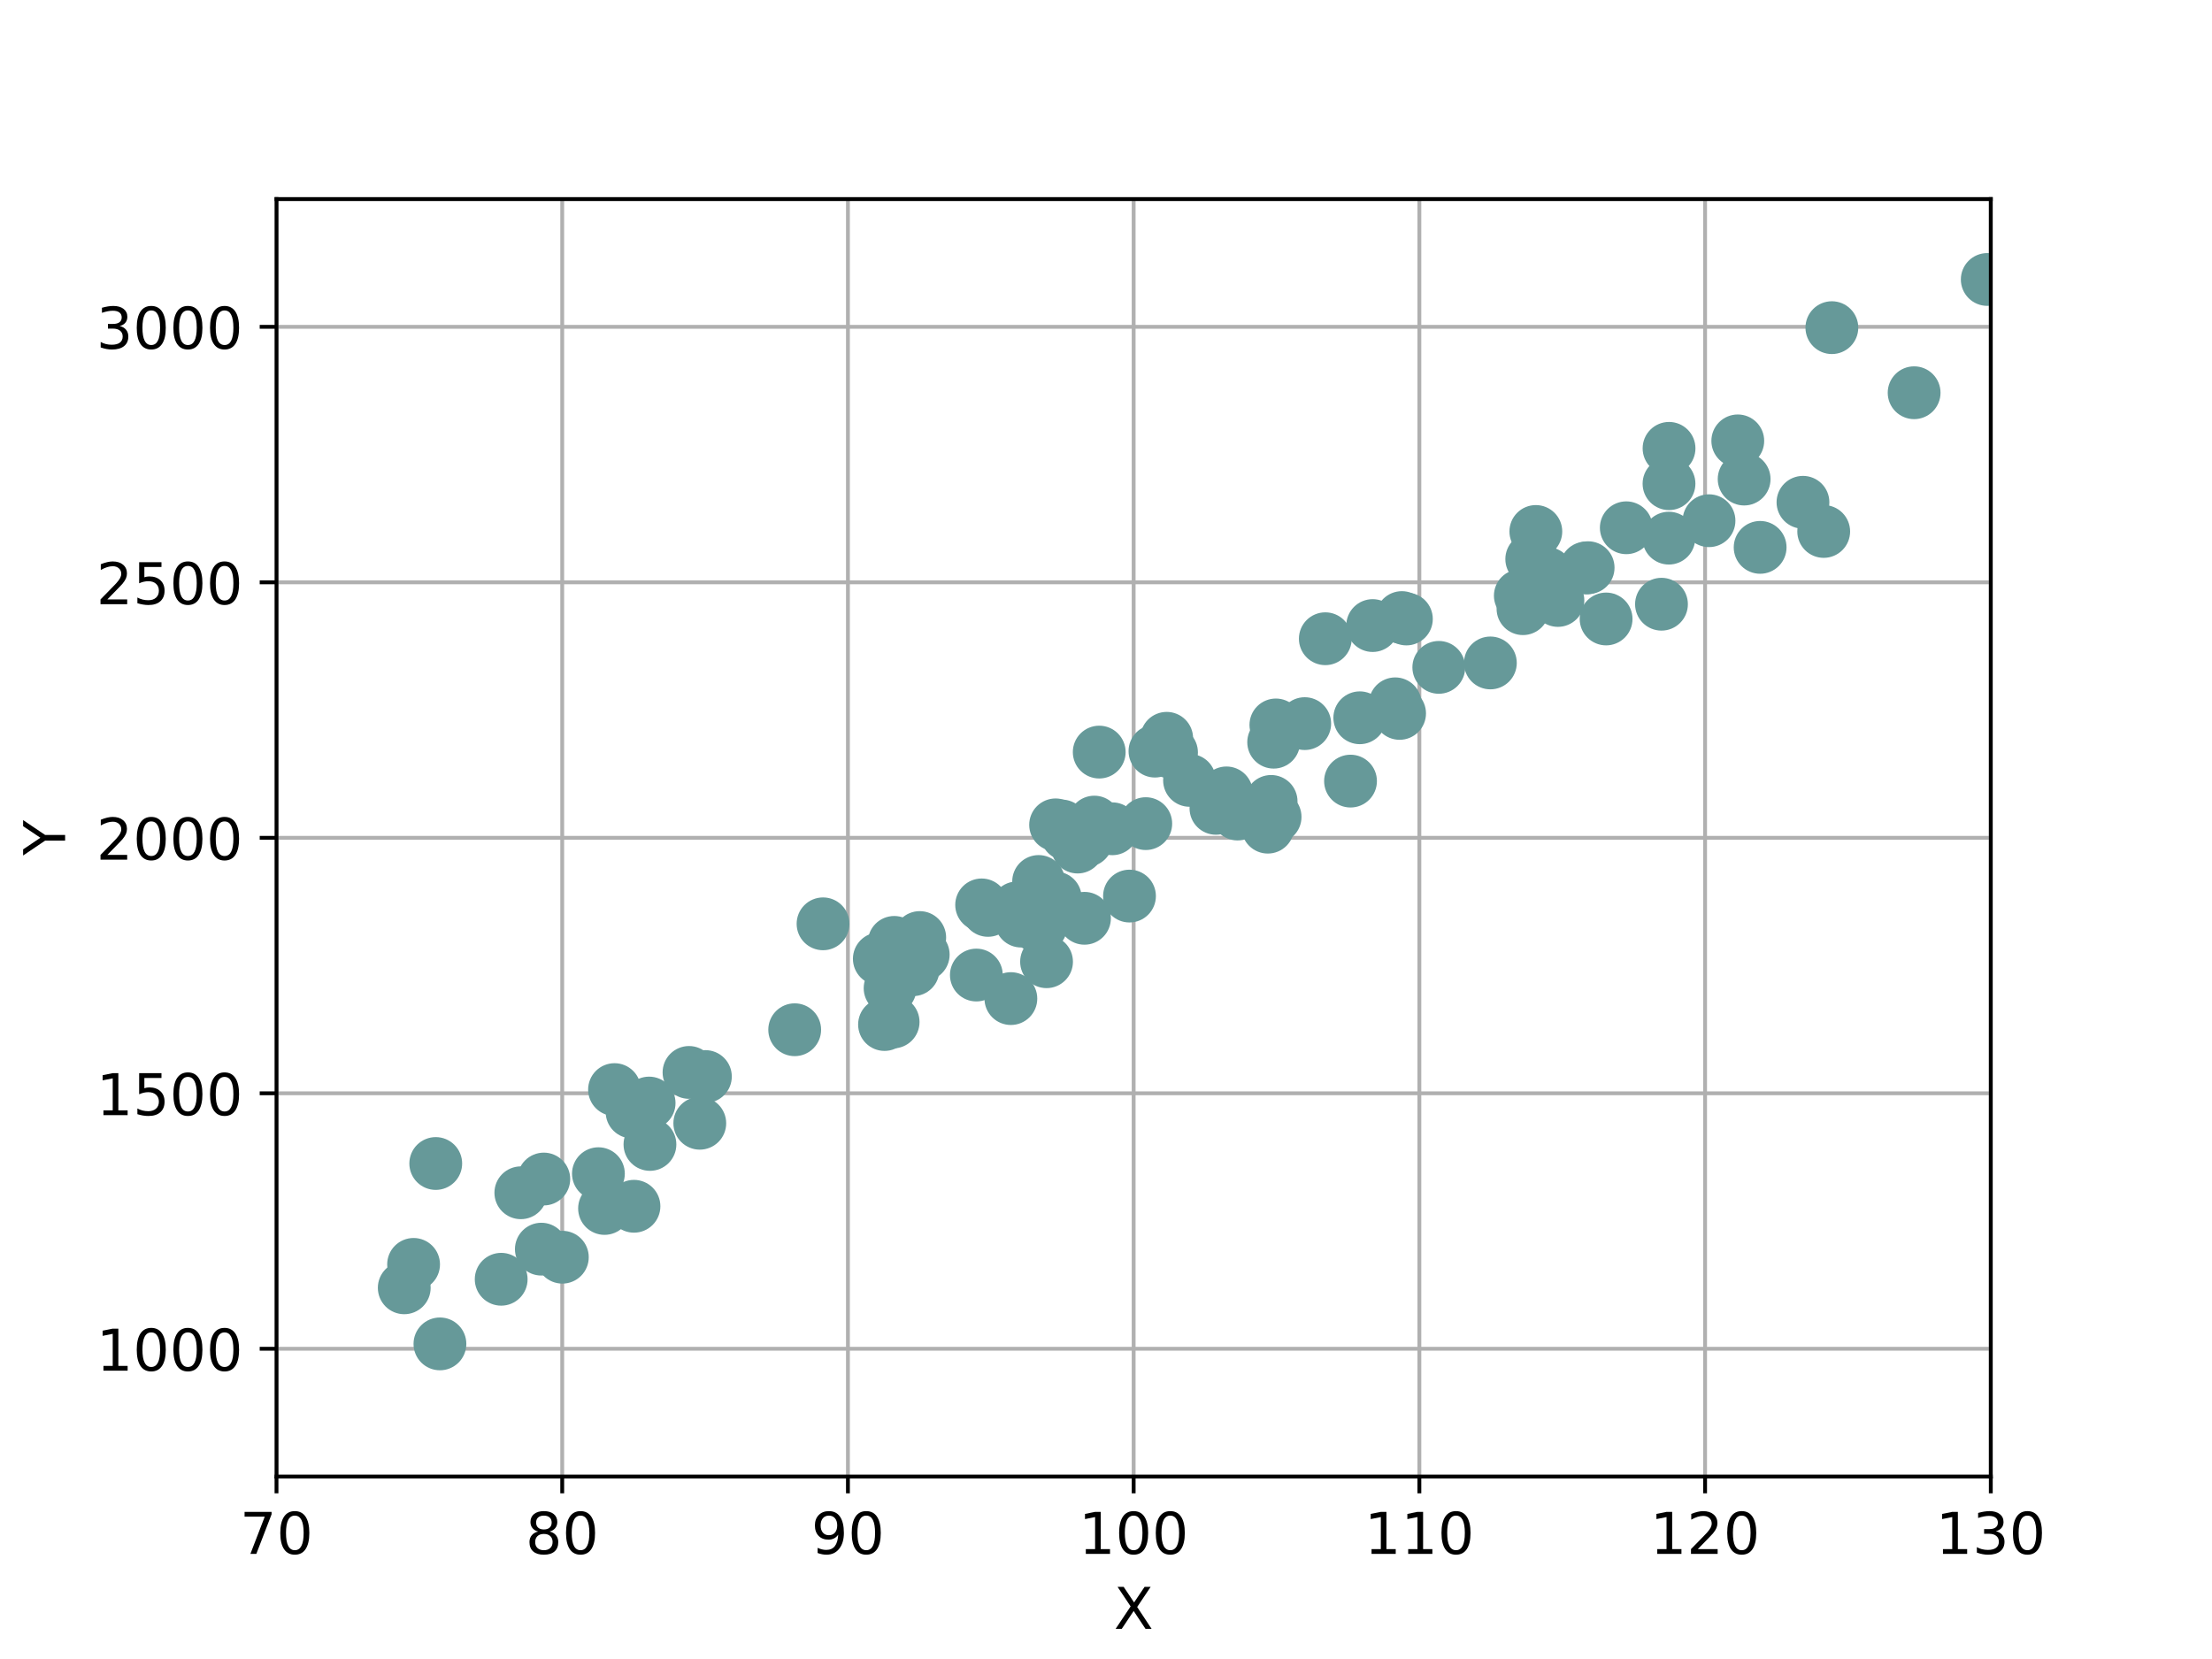 <?xml version="1.0" encoding="utf-8" standalone="no"?>
<!DOCTYPE svg PUBLIC "-//W3C//DTD SVG 1.1//EN"
  "http://www.w3.org/Graphics/SVG/1.1/DTD/svg11.dtd">
<!-- Created with matplotlib (http://matplotlib.org/) -->
<svg height="345.6pt" version="1.1" viewBox="0 0 460.8 345.6" width="460.8pt" xmlns="http://www.w3.org/2000/svg" xmlns:xlink="http://www.w3.org/1999/xlink">
 <defs>
  <style type="text/css">
*{stroke-linecap:butt;stroke-linejoin:round;}
  </style>
 </defs>
 <g id="figure_1">
  <g id="patch_1">
   <path d="M 0 345.6 
L 460.8 345.6 
L 460.8 0 
L 0 0 
z
" style="fill:#ffffff;"/>
  </g>
  <g id="axes_1">
   <g id="patch_2">
    <path d="M 57.6 307.584 
L 414.72 307.584 
L 414.72 41.472 
L 57.6 41.472 
z
" style="fill:#ffffff;"/>
   </g>
   <g id="matplotlib.axis_1">
    <g id="xtick_1">
     <g id="line2d_1">
      <path clip-path="url(#pf736bc2a27)" d="M 57.6 307.584 
L 57.6 41.472 
" style="fill:none;stroke:#b0b0b0;stroke-linecap:square;stroke-width:0.8;"/>
     </g>
     <g id="line2d_2">
      <defs>
       <path d="M 0 0 
L 0 3.5 
" id="m7e323246bf" style="stroke:#000000;stroke-width:0.8;"/>
      </defs>
      <g>
       <use style="stroke:#000000;stroke-width:0.8;" x="57.6" xlink:href="#m7e323246bf" y="307.584"/>
      </g>
     </g>
     <g id="text_1">
      <!-- 70 -->
      <defs>
       <path d="M 8.203 72.906 
L 55.078 72.906 
L 55.078 68.703 
L 28.609 0 
L 18.312 0 
L 43.219 64.594 
L 8.203 64.594 
z
" id="DejaVuSans-37"/>
       <path d="M 31.781 66.406 
Q 24.172 66.406 20.328 58.906 
Q 16.5 51.422 16.5 36.375 
Q 16.5 21.391 20.328 13.891 
Q 24.172 6.391 31.781 6.391 
Q 39.453 6.391 43.281 13.891 
Q 47.125 21.391 47.125 36.375 
Q 47.125 51.422 43.281 58.906 
Q 39.453 66.406 31.781 66.406 
z
M 31.781 74.219 
Q 44.047 74.219 50.516 64.516 
Q 56.984 54.828 56.984 36.375 
Q 56.984 17.969 50.516 8.266 
Q 44.047 -1.422 31.781 -1.422 
Q 19.531 -1.422 13.062 8.266 
Q 6.594 17.969 6.594 36.375 
Q 6.594 54.828 13.062 64.516 
Q 19.531 74.219 31.781 74.219 
z
" id="DejaVuSans-30"/>
      </defs>
      <g transform="translate(49.965 323.702)scale(0.12 -0.12)">
       <use xlink:href="#DejaVuSans-37"/>
       <use x="63.623" xlink:href="#DejaVuSans-30"/>
      </g>
     </g>
    </g>
    <g id="xtick_2">
     <g id="line2d_3">
      <path clip-path="url(#pf736bc2a27)" d="M 117.12 307.584 
L 117.12 41.472 
" style="fill:none;stroke:#b0b0b0;stroke-linecap:square;stroke-width:0.8;"/>
     </g>
     <g id="line2d_4">
      <g>
       <use style="stroke:#000000;stroke-width:0.8;" x="117.12" xlink:href="#m7e323246bf" y="307.584"/>
      </g>
     </g>
     <g id="text_2">
      <!-- 80 -->
      <defs>
       <path d="M 31.781 34.625 
Q 24.75 34.625 20.719 30.859 
Q 16.703 27.094 16.703 20.516 
Q 16.703 13.922 20.719 10.156 
Q 24.75 6.391 31.781 6.391 
Q 38.812 6.391 42.859 10.172 
Q 46.922 13.969 46.922 20.516 
Q 46.922 27.094 42.891 30.859 
Q 38.875 34.625 31.781 34.625 
z
M 21.922 38.812 
Q 15.578 40.375 12.031 44.719 
Q 8.5 49.078 8.5 55.328 
Q 8.5 64.062 14.719 69.141 
Q 20.953 74.219 31.781 74.219 
Q 42.672 74.219 48.875 69.141 
Q 55.078 64.062 55.078 55.328 
Q 55.078 49.078 51.531 44.719 
Q 48 40.375 41.703 38.812 
Q 48.828 37.156 52.797 32.312 
Q 56.781 27.484 56.781 20.516 
Q 56.781 9.906 50.312 4.234 
Q 43.844 -1.422 31.781 -1.422 
Q 19.734 -1.422 13.25 4.234 
Q 6.781 9.906 6.781 20.516 
Q 6.781 27.484 10.781 32.312 
Q 14.797 37.156 21.922 38.812 
z
M 18.312 54.391 
Q 18.312 48.734 21.844 45.562 
Q 25.391 42.391 31.781 42.391 
Q 38.141 42.391 41.719 45.562 
Q 45.312 48.734 45.312 54.391 
Q 45.312 60.062 41.719 63.234 
Q 38.141 66.406 31.781 66.406 
Q 25.391 66.406 21.844 63.234 
Q 18.312 60.062 18.312 54.391 
z
" id="DejaVuSans-38"/>
      </defs>
      <g transform="translate(109.485 323.702)scale(0.12 -0.12)">
       <use xlink:href="#DejaVuSans-38"/>
       <use x="63.623" xlink:href="#DejaVuSans-30"/>
      </g>
     </g>
    </g>
    <g id="xtick_3">
     <g id="line2d_5">
      <path clip-path="url(#pf736bc2a27)" d="M 176.64 307.584 
L 176.64 41.472 
" style="fill:none;stroke:#b0b0b0;stroke-linecap:square;stroke-width:0.8;"/>
     </g>
     <g id="line2d_6">
      <g>
       <use style="stroke:#000000;stroke-width:0.8;" x="176.64" xlink:href="#m7e323246bf" y="307.584"/>
      </g>
     </g>
     <g id="text_3">
      <!-- 90 -->
      <defs>
       <path d="M 10.984 1.516 
L 10.984 10.5 
Q 14.703 8.734 18.5 7.812 
Q 22.312 6.891 25.984 6.891 
Q 35.75 6.891 40.891 13.453 
Q 46.047 20.016 46.781 33.406 
Q 43.953 29.203 39.594 26.953 
Q 35.25 24.703 29.984 24.703 
Q 19.047 24.703 12.672 31.312 
Q 6.297 37.938 6.297 49.422 
Q 6.297 60.641 12.938 67.422 
Q 19.578 74.219 30.609 74.219 
Q 43.266 74.219 49.922 64.516 
Q 56.594 54.828 56.594 36.375 
Q 56.594 19.141 48.406 8.859 
Q 40.234 -1.422 26.422 -1.422 
Q 22.703 -1.422 18.891 -0.688 
Q 15.094 0.047 10.984 1.516 
z
M 30.609 32.422 
Q 37.25 32.422 41.125 36.953 
Q 45.016 41.5 45.016 49.422 
Q 45.016 57.281 41.125 61.844 
Q 37.25 66.406 30.609 66.406 
Q 23.969 66.406 20.094 61.844 
Q 16.219 57.281 16.219 49.422 
Q 16.219 41.5 20.094 36.953 
Q 23.969 32.422 30.609 32.422 
z
" id="DejaVuSans-39"/>
      </defs>
      <g transform="translate(169.005 323.702)scale(0.12 -0.12)">
       <use xlink:href="#DejaVuSans-39"/>
       <use x="63.623" xlink:href="#DejaVuSans-30"/>
      </g>
     </g>
    </g>
    <g id="xtick_4">
     <g id="line2d_7">
      <path clip-path="url(#pf736bc2a27)" d="M 236.16 307.584 
L 236.16 41.472 
" style="fill:none;stroke:#b0b0b0;stroke-linecap:square;stroke-width:0.8;"/>
     </g>
     <g id="line2d_8">
      <g>
       <use style="stroke:#000000;stroke-width:0.8;" x="236.16" xlink:href="#m7e323246bf" y="307.584"/>
      </g>
     </g>
     <g id="text_4">
      <!-- 100 -->
      <defs>
       <path d="M 12.406 8.297 
L 28.516 8.297 
L 28.516 63.922 
L 10.984 60.406 
L 10.984 69.391 
L 28.422 72.906 
L 38.281 72.906 
L 38.281 8.297 
L 54.391 8.297 
L 54.391 0 
L 12.406 0 
z
" id="DejaVuSans-31"/>
      </defs>
      <g transform="translate(224.708 323.702)scale(0.12 -0.12)">
       <use xlink:href="#DejaVuSans-31"/>
       <use x="63.623" xlink:href="#DejaVuSans-30"/>
       <use x="127.246" xlink:href="#DejaVuSans-30"/>
      </g>
     </g>
    </g>
    <g id="xtick_5">
     <g id="line2d_9">
      <path clip-path="url(#pf736bc2a27)" d="M 295.68 307.584 
L 295.68 41.472 
" style="fill:none;stroke:#b0b0b0;stroke-linecap:square;stroke-width:0.8;"/>
     </g>
     <g id="line2d_10">
      <g>
       <use style="stroke:#000000;stroke-width:0.8;" x="295.68" xlink:href="#m7e323246bf" y="307.584"/>
      </g>
     </g>
     <g id="text_5">
      <!-- 110 -->
      <g transform="translate(284.228 323.702)scale(0.12 -0.12)">
       <use xlink:href="#DejaVuSans-31"/>
       <use x="63.623" xlink:href="#DejaVuSans-31"/>
       <use x="127.246" xlink:href="#DejaVuSans-30"/>
      </g>
     </g>
    </g>
    <g id="xtick_6">
     <g id="line2d_11">
      <path clip-path="url(#pf736bc2a27)" d="M 355.2 307.584 
L 355.2 41.472 
" style="fill:none;stroke:#b0b0b0;stroke-linecap:square;stroke-width:0.8;"/>
     </g>
     <g id="line2d_12">
      <g>
       <use style="stroke:#000000;stroke-width:0.8;" x="355.2" xlink:href="#m7e323246bf" y="307.584"/>
      </g>
     </g>
     <g id="text_6">
      <!-- 120 -->
      <defs>
       <path d="M 19.188 8.297 
L 53.609 8.297 
L 53.609 0 
L 7.328 0 
L 7.328 8.297 
Q 12.938 14.109 22.625 23.891 
Q 32.328 33.688 34.812 36.531 
Q 39.547 41.844 41.422 45.531 
Q 43.312 49.219 43.312 52.781 
Q 43.312 58.594 39.234 62.25 
Q 35.156 65.922 28.609 65.922 
Q 23.969 65.922 18.812 64.312 
Q 13.672 62.703 7.812 59.422 
L 7.812 69.391 
Q 13.766 71.781 18.938 73 
Q 24.125 74.219 28.422 74.219 
Q 39.75 74.219 46.484 68.547 
Q 53.219 62.891 53.219 53.422 
Q 53.219 48.922 51.531 44.891 
Q 49.859 40.875 45.406 35.406 
Q 44.188 33.984 37.641 27.219 
Q 31.109 20.453 19.188 8.297 
z
" id="DejaVuSans-32"/>
      </defs>
      <g transform="translate(343.748 323.702)scale(0.12 -0.12)">
       <use xlink:href="#DejaVuSans-31"/>
       <use x="63.623" xlink:href="#DejaVuSans-32"/>
       <use x="127.246" xlink:href="#DejaVuSans-30"/>
      </g>
     </g>
    </g>
    <g id="xtick_7">
     <g id="line2d_13">
      <path clip-path="url(#pf736bc2a27)" d="M 414.72 307.584 
L 414.72 41.472 
" style="fill:none;stroke:#b0b0b0;stroke-linecap:square;stroke-width:0.8;"/>
     </g>
     <g id="line2d_14">
      <g>
       <use style="stroke:#000000;stroke-width:0.8;" x="414.72" xlink:href="#m7e323246bf" y="307.584"/>
      </g>
     </g>
     <g id="text_7">
      <!-- 130 -->
      <defs>
       <path d="M 40.578 39.312 
Q 47.656 37.797 51.625 33 
Q 55.609 28.219 55.609 21.188 
Q 55.609 10.406 48.188 4.484 
Q 40.766 -1.422 27.094 -1.422 
Q 22.516 -1.422 17.656 -0.516 
Q 12.797 0.391 7.625 2.203 
L 7.625 11.719 
Q 11.719 9.328 16.594 8.109 
Q 21.484 6.891 26.812 6.891 
Q 36.078 6.891 40.938 10.547 
Q 45.797 14.203 45.797 21.188 
Q 45.797 27.641 41.281 31.266 
Q 36.766 34.906 28.719 34.906 
L 20.219 34.906 
L 20.219 43.016 
L 29.109 43.016 
Q 36.375 43.016 40.234 45.922 
Q 44.094 48.828 44.094 54.297 
Q 44.094 59.906 40.109 62.906 
Q 36.141 65.922 28.719 65.922 
Q 24.656 65.922 20.016 65.031 
Q 15.375 64.156 9.812 62.312 
L 9.812 71.094 
Q 15.438 72.656 20.344 73.438 
Q 25.25 74.219 29.594 74.219 
Q 40.828 74.219 47.359 69.109 
Q 53.906 64.016 53.906 55.328 
Q 53.906 49.266 50.438 45.094 
Q 46.969 40.922 40.578 39.312 
z
" id="DejaVuSans-33"/>
      </defs>
      <g transform="translate(403.267 323.702)scale(0.12 -0.12)">
       <use xlink:href="#DejaVuSans-31"/>
       <use x="63.623" xlink:href="#DejaVuSans-33"/>
       <use x="127.246" xlink:href="#DejaVuSans-30"/>
      </g>
     </g>
    </g>
    <g id="text_8">
     <!-- X -->
     <defs>
      <path d="M 6.297 72.906 
L 16.891 72.906 
L 35.016 45.797 
L 53.219 72.906 
L 63.812 72.906 
L 40.375 37.891 
L 65.375 0 
L 54.781 0 
L 34.281 31 
L 13.625 0 
L 2.984 0 
L 29 38.922 
z
" id="DejaVuSans-58"/>
     </defs>
     <g transform="translate(232.05 339.316)scale(0.12 -0.12)">
      <use xlink:href="#DejaVuSans-58"/>
     </g>
    </g>
   </g>
   <g id="matplotlib.axis_2">
    <g id="ytick_1">
     <g id="line2d_15">
      <path clip-path="url(#pf736bc2a27)" d="M 57.6 280.973 
L 414.72 280.973 
" style="fill:none;stroke:#b0b0b0;stroke-linecap:square;stroke-width:0.8;"/>
     </g>
     <g id="line2d_16">
      <defs>
       <path d="M 0 0 
L -3.5 0 
" id="m245fbff627" style="stroke:#000000;stroke-width:0.8;"/>
      </defs>
      <g>
       <use style="stroke:#000000;stroke-width:0.8;" x="57.6" xlink:href="#m245fbff627" y="280.973"/>
      </g>
     </g>
     <g id="text_9">
      <!-- 1000 -->
      <g transform="translate(20.06 285.532)scale(0.12 -0.12)">
       <use xlink:href="#DejaVuSans-31"/>
       <use x="63.623" xlink:href="#DejaVuSans-30"/>
       <use x="127.246" xlink:href="#DejaVuSans-30"/>
       <use x="190.869" xlink:href="#DejaVuSans-30"/>
      </g>
     </g>
    </g>
    <g id="ytick_2">
     <g id="line2d_17">
      <path clip-path="url(#pf736bc2a27)" d="M 57.6 227.75 
L 414.72 227.75 
" style="fill:none;stroke:#b0b0b0;stroke-linecap:square;stroke-width:0.8;"/>
     </g>
     <g id="line2d_18">
      <g>
       <use style="stroke:#000000;stroke-width:0.8;" x="57.6" xlink:href="#m245fbff627" y="227.75"/>
      </g>
     </g>
     <g id="text_10">
      <!-- 1500 -->
      <defs>
       <path d="M 10.797 72.906 
L 49.516 72.906 
L 49.516 64.594 
L 19.828 64.594 
L 19.828 46.734 
Q 21.969 47.469 24.109 47.828 
Q 26.266 48.188 28.422 48.188 
Q 40.625 48.188 47.75 41.5 
Q 54.891 34.812 54.891 23.391 
Q 54.891 11.625 47.562 5.094 
Q 40.234 -1.422 26.906 -1.422 
Q 22.312 -1.422 17.547 -0.641 
Q 12.797 0.141 7.719 1.703 
L 7.719 11.625 
Q 12.109 9.234 16.797 8.062 
Q 21.484 6.891 26.703 6.891 
Q 35.156 6.891 40.078 11.328 
Q 45.016 15.766 45.016 23.391 
Q 45.016 31 40.078 35.438 
Q 35.156 39.891 26.703 39.891 
Q 22.75 39.891 18.812 39.016 
Q 14.891 38.141 10.797 36.281 
z
" id="DejaVuSans-35"/>
      </defs>
      <g transform="translate(20.06 232.309)scale(0.12 -0.12)">
       <use xlink:href="#DejaVuSans-31"/>
       <use x="63.623" xlink:href="#DejaVuSans-35"/>
       <use x="127.246" xlink:href="#DejaVuSans-30"/>
       <use x="190.869" xlink:href="#DejaVuSans-30"/>
      </g>
     </g>
    </g>
    <g id="ytick_3">
     <g id="line2d_19">
      <path clip-path="url(#pf736bc2a27)" d="M 57.6 174.528 
L 414.72 174.528 
" style="fill:none;stroke:#b0b0b0;stroke-linecap:square;stroke-width:0.8;"/>
     </g>
     <g id="line2d_20">
      <g>
       <use style="stroke:#000000;stroke-width:0.8;" x="57.6" xlink:href="#m245fbff627" y="174.528"/>
      </g>
     </g>
     <g id="text_11">
      <!-- 2000 -->
      <g transform="translate(20.06 179.087)scale(0.12 -0.12)">
       <use xlink:href="#DejaVuSans-32"/>
       <use x="63.623" xlink:href="#DejaVuSans-30"/>
       <use x="127.246" xlink:href="#DejaVuSans-30"/>
       <use x="190.869" xlink:href="#DejaVuSans-30"/>
      </g>
     </g>
    </g>
    <g id="ytick_4">
     <g id="line2d_21">
      <path clip-path="url(#pf736bc2a27)" d="M 57.6 121.306 
L 414.72 121.306 
" style="fill:none;stroke:#b0b0b0;stroke-linecap:square;stroke-width:0.8;"/>
     </g>
     <g id="line2d_22">
      <g>
       <use style="stroke:#000000;stroke-width:0.8;" x="57.6" xlink:href="#m245fbff627" y="121.306"/>
      </g>
     </g>
     <g id="text_12">
      <!-- 2500 -->
      <g transform="translate(20.06 125.865)scale(0.12 -0.12)">
       <use xlink:href="#DejaVuSans-32"/>
       <use x="63.623" xlink:href="#DejaVuSans-35"/>
       <use x="127.246" xlink:href="#DejaVuSans-30"/>
       <use x="190.869" xlink:href="#DejaVuSans-30"/>
      </g>
     </g>
    </g>
    <g id="ytick_5">
     <g id="line2d_23">
      <path clip-path="url(#pf736bc2a27)" d="M 57.6 68.083 
L 414.72 68.083 
" style="fill:none;stroke:#b0b0b0;stroke-linecap:square;stroke-width:0.8;"/>
     </g>
     <g id="line2d_24">
      <g>
       <use style="stroke:#000000;stroke-width:0.8;" x="57.6" xlink:href="#m245fbff627" y="68.083"/>
      </g>
     </g>
     <g id="text_13">
      <!-- 3000 -->
      <g transform="translate(20.06 72.642)scale(0.12 -0.12)">
       <use xlink:href="#DejaVuSans-33"/>
       <use x="63.623" xlink:href="#DejaVuSans-30"/>
       <use x="127.246" xlink:href="#DejaVuSans-30"/>
       <use x="190.869" xlink:href="#DejaVuSans-30"/>
      </g>
     </g>
    </g>
    <g id="text_14">
     <!-- Y -->
     <defs>
      <path d="M -0.203 72.906 
L 10.406 72.906 
L 30.609 42.922 
L 50.688 72.906 
L 61.281 72.906 
L 35.5 34.719 
L 35.5 0 
L 25.594 0 
L 25.594 34.719 
z
" id="DejaVuSans-59"/>
     </defs>
     <g transform="translate(13.564 178.193)rotate(-90)scale(0.12 -0.12)">
      <use xlink:href="#DejaVuSans-59"/>
     </g>
    </g>
   </g>
   <g id="line2d_25">
    <defs>
     <path d="M 0 5 
C 1.326 5 2.598 4.473 3.536 3.536 
C 4.473 2.598 5 1.326 5 0 
C 5 -1.326 4.473 -2.598 3.536 -3.536 
C 2.598 -4.473 1.326 -5 0 -5 
C -1.326 -5 -2.598 -4.473 -3.536 -3.536 
C -4.473 -2.598 -5 -1.326 -5 0 
C -5 1.326 -4.473 2.598 -3.536 3.536 
C -2.598 4.473 -1.326 5 0 5 
z
" id="m24af8698cc" style="stroke:#669999;"/>
    </defs>
    <g clip-path="url(#pf736bc2a27)">
     <use style="fill:#669999;opacity:0.6;stroke:#669999;" x="362.012" xlink:href="#m24af8698cc" y="91.843"/>
     <use style="fill:#669999;opacity:0.6;stroke:#669999;" x="299.728" xlink:href="#m24af8698cc" y="139.025"/>
     <use style="fill:#669999;opacity:0.6;stroke:#669999;" x="185.423" xlink:href="#m24af8698cc" y="205.861"/>
     <use style="fill:#669999;opacity:0.6;stroke:#669999;" x="128.017" xlink:href="#m24af8698cc" y="226.982"/>
     <use style="fill:#669999;opacity:0.6;stroke:#669999;" x="216.197" xlink:href="#m24af8698cc" y="193"/>
     <use style="fill:#669999;opacity:0.6;stroke:#669999;" x="330.836" xlink:href="#m24af8698cc" y="118.26"/>
     <use style="fill:#669999;opacity:0.6;stroke:#669999;" x="218.015" xlink:href="#m24af8698cc" y="200.345"/>
     <use style="fill:#669999;opacity:0.6;stroke:#669999;" x="283.269" xlink:href="#m24af8698cc" y="149.526"/>
     <use style="fill:#669999;opacity:0.6;stroke:#669999;" x="493.333" xlink:href="#m24af8698cc" y="18.599"/>
     <use style="fill:#669999;opacity:0.6;stroke:#669999;" x="113.285" xlink:href="#m24af8698cc" y="245.614"/>
     <use style="fill:#669999;opacity:0.6;stroke:#669999;" x="90.774" xlink:href="#m24af8698cc" y="242.38"/>
     <use style="fill:#669999;opacity:0.6;stroke:#669999;" x="135.223" xlink:href="#m24af8698cc" y="229.784"/>
     <use style="fill:#669999;opacity:0.6;stroke:#669999;" x="222.224" xlink:href="#m24af8698cc" y="173.792"/>
     <use style="fill:#669999;opacity:0.6;stroke:#669999;" x="379.912" xlink:href="#m24af8698cc" y="110.711"/>
     <use style="fill:#669999;opacity:0.6;stroke:#669999;" x="292.978" xlink:href="#m24af8698cc" y="128.945"/>
     <use style="fill:#669999;opacity:0.6;stroke:#669999;" x="265.33" xlink:href="#m24af8698cc" y="154.612"/>
     <use style="fill:#669999;opacity:0.6;stroke:#669999;" x="375.592" xlink:href="#m24af8698cc" y="104.636"/>
     <use style="fill:#669999;opacity:0.6;stroke:#669999;" x="265.79" xlink:href="#m24af8698cc" y="151.017"/>
     <use style="fill:#669999;opacity:0.6;stroke:#669999;" x="466.067" xlink:href="#m24af8698cc" y="35.82"/>
     <use style="fill:#669999;opacity:0.6;stroke:#669999;" x="317.264" xlink:href="#m24af8698cc" y="126.799"/>
     <use style="fill:#669999;opacity:0.6;stroke:#669999;" x="310.473" xlink:href="#m24af8698cc" y="138.102"/>
     <use style="fill:#669999;opacity:0.6;stroke:#669999;" x="347.685" xlink:href="#m24af8698cc" y="100.763"/>
     <use style="fill:#669999;opacity:0.6;stroke:#669999;" x="240.597" xlink:href="#m24af8698cc" y="156.472"/>
     <use style="fill:#669999;opacity:0.6;stroke:#669999;" x="290.651" xlink:href="#m24af8698cc" y="146.618"/>
     <use style="fill:#669999;opacity:0.6;stroke:#669999;" x="264.11" xlink:href="#m24af8698cc" y="172.313"/>
     <use style="fill:#669999;opacity:0.6;stroke:#669999;" x="117.148" xlink:href="#m24af8698cc" y="261.9"/>
     <use style="fill:#669999;opacity:0.6;stroke:#669999;" x="276.087" xlink:href="#m24af8698cc" y="133.06"/>
     <use style="fill:#669999;opacity:0.6;stroke:#669999;" x="381.612" xlink:href="#m24af8698cc" y="68.256"/>
     <use style="fill:#669999;opacity:0.6;stroke:#669999;" x="203.393" xlink:href="#m24af8698cc" y="203.119"/>
     <use style="fill:#669999;opacity:0.6;stroke:#669999;" x="319.091" xlink:href="#m24af8698cc" y="116.469"/>
     <use style="fill:#669999;opacity:0.6;stroke:#669999;" x="338.786" xlink:href="#m24af8698cc" y="109.944"/>
     <use style="fill:#669999;opacity:0.6;stroke:#669999;" x="219.835" xlink:href="#m24af8698cc" y="187.053"/>
     <use style="fill:#669999;opacity:0.6;stroke:#669999;" x="265.628" xlink:href="#m24af8698cc" y="170.176"/>
     <use style="fill:#669999;opacity:0.6;stroke:#669999;" x="171.454" xlink:href="#m24af8698cc" y="192.45"/>
     <use style="fill:#669999;opacity:0.6;stroke:#669999;" x="143.532" xlink:href="#m24af8698cc" y="223.407"/>
     <use style="fill:#669999;opacity:0.6;stroke:#669999;" x="244.049" xlink:href="#m24af8698cc" y="156.746"/>
     <use style="fill:#669999;opacity:0.6;stroke:#669999;" x="191.596" xlink:href="#m24af8698cc" y="195.306"/>
     <use style="fill:#669999;opacity:0.6;stroke:#669999;" x="366.669" xlink:href="#m24af8698cc" y="114.027"/>
     <use style="fill:#669999;opacity:0.6;stroke:#669999;" x="219.902" xlink:href="#m24af8698cc" y="171.832"/>
     <use style="fill:#669999;opacity:0.6;stroke:#669999;" x="165.55" xlink:href="#m24af8698cc" y="214.513"/>
     <use style="fill:#669999;opacity:0.6;stroke:#669999;" x="146.948" xlink:href="#m24af8698cc" y="224.262"/>
     <use style="fill:#669999;opacity:0.6;stroke:#669999;" x="255.489" xlink:href="#m24af8698cc" y="165.175"/>
     <use style="fill:#669999;opacity:0.6;stroke:#669999;" x="398.747" xlink:href="#m24af8698cc" y="81.815"/>
     <use style="fill:#669999;opacity:0.6;stroke:#669999;" x="257.805" xlink:href="#m24af8698cc" y="169.578"/>
     <use style="fill:#669999;opacity:0.6;stroke:#669999;" x="112.772" xlink:href="#m24af8698cc" y="260.222"/>
     <use style="fill:#669999;opacity:0.6;stroke:#669999;" x="238.684" xlink:href="#m24af8698cc" y="171.578"/>
     <use style="fill:#669999;opacity:0.6;stroke:#669999;" x="190.201" xlink:href="#m24af8698cc" y="202.012"/>
     <use style="fill:#669999;opacity:0.6;stroke:#669999;" x="216.363" xlink:href="#m24af8698cc" y="183.628"/>
     <use style="fill:#669999;opacity:0.6;stroke:#669999;" x="322.284" xlink:href="#m24af8698cc" y="119.476"/>
     <use style="fill:#669999;opacity:0.6;stroke:#669999;" x="216.863" xlink:href="#m24af8698cc" y="192.848"/>
     <use style="fill:#669999;opacity:0.6;stroke:#669999;" x="281.339" xlink:href="#m24af8698cc" y="162.718"/>
     <use style="fill:#669999;opacity:0.6;stroke:#669999;" x="227.972" xlink:href="#m24af8698cc" y="171.258"/>
     <use style="fill:#669999;opacity:0.6;stroke:#669999;" x="330.398" xlink:href="#m24af8698cc" y="118.32"/>
     <use style="fill:#669999;opacity:0.6;stroke:#669999;" x="145.779" xlink:href="#m24af8698cc" y="233.994"/>
     <use style="fill:#669999;opacity:0.6;stroke:#669999;" x="124.66" xlink:href="#m24af8698cc" y="244.5"/>
     <use style="fill:#669999;opacity:0.6;stroke:#669999;" x="316.711" xlink:href="#m24af8698cc" y="124.09"/>
     <use style="fill:#669999;opacity:0.6;stroke:#669999;" x="292.036" xlink:href="#m24af8698cc" y="128.65"/>
     <use style="fill:#669999;opacity:0.6;stroke:#669999;" x="186.628" xlink:href="#m24af8698cc" y="201.901"/>
     <use style="fill:#669999;opacity:0.6;stroke:#669999;" x="186.288" xlink:href="#m24af8698cc" y="196.318"/>
     <use style="fill:#669999;opacity:0.6;stroke:#669999;" x="211.873" xlink:href="#m24af8698cc" y="189.123"/>
     <use style="fill:#669999;opacity:0.6;stroke:#669999;" x="228.99" xlink:href="#m24af8698cc" y="156.674"/>
     <use style="fill:#669999;opacity:0.6;stroke:#669999;" x="184.262" xlink:href="#m24af8698cc" y="213.426"/>
     <use style="fill:#669999;opacity:0.6;stroke:#669999;" x="183.179" xlink:href="#m24af8698cc" y="199.739"/>
     <use style="fill:#669999;opacity:0.6;stroke:#669999;" x="291.561" xlink:href="#m24af8698cc" y="148.615"/>
     <use style="fill:#669999;opacity:0.6;stroke:#669999;" x="91.646" xlink:href="#m24af8698cc" y="279.956"/>
     <use style="fill:#669999;opacity:0.6;stroke:#669999;" x="319.944" xlink:href="#m24af8698cc" y="110.715"/>
     <use style="fill:#669999;opacity:0.6;stroke:#669999;" x="204.494" xlink:href="#m24af8698cc" y="188.507"/>
     <use style="fill:#669999;opacity:0.6;stroke:#669999;" x="212.716" xlink:href="#m24af8698cc" y="191.88"/>
     <use style="fill:#669999;opacity:0.6;stroke:#669999;" x="125.937" xlink:href="#m24af8698cc" y="251.744"/>
     <use style="fill:#669999;opacity:0.6;stroke:#669999;" x="253.302" xlink:href="#m24af8698cc" y="168.391"/>
     <use style="fill:#669999;opacity:0.6;stroke:#669999;" x="221.174" xlink:href="#m24af8698cc" y="172.068"/>
     <use style="fill:#669999;opacity:0.6;stroke:#669999;" x="285.95" xlink:href="#m24af8698cc" y="130.317"/>
     <use style="fill:#669999;opacity:0.6;stroke:#669999;" x="235.294" xlink:href="#m24af8698cc" y="186.669"/>
     <use style="fill:#669999;opacity:0.6;stroke:#669999;" x="226.334" xlink:href="#m24af8698cc" y="175.093"/>
     <use style="fill:#669999;opacity:0.6;stroke:#669999;" x="225.916" xlink:href="#m24af8698cc" y="191.297"/>
     <use style="fill:#669999;opacity:0.6;stroke:#669999;" x="264.796" xlink:href="#m24af8698cc" y="166.948"/>
     <use style="fill:#669999;opacity:0.6;stroke:#669999;" x="86.158" xlink:href="#m24af8698cc" y="263.395"/>
     <use style="fill:#669999;opacity:0.6;stroke:#669999;" x="210.582" xlink:href="#m24af8698cc" y="208.024"/>
     <use style="fill:#669999;opacity:0.6;stroke:#669999;" x="346.117" xlink:href="#m24af8698cc" y="125.869"/>
     <use style="fill:#669999;opacity:0.6;stroke:#669999;" x="131.672" xlink:href="#m24af8698cc" y="231.651"/>
     <use style="fill:#669999;opacity:0.6;stroke:#669999;" x="347.692" xlink:href="#m24af8698cc" y="93.399"/>
     <use style="fill:#669999;opacity:0.6;stroke:#669999;" x="224.488" xlink:href="#m24af8698cc" y="176.457"/>
     <use style="fill:#669999;opacity:0.6;stroke:#669999;" x="84.212" xlink:href="#m24af8698cc" y="268.275"/>
     <use style="fill:#669999;opacity:0.6;stroke:#669999;" x="132.069" xlink:href="#m24af8698cc" y="251.288"/>
     <use style="fill:#669999;opacity:0.6;stroke:#669999;" x="334.581" xlink:href="#m24af8698cc" y="128.942"/>
     <use style="fill:#669999;opacity:0.6;stroke:#669999;" x="324.543" xlink:href="#m24af8698cc" y="125.087"/>
     <use style="fill:#669999;opacity:0.6;stroke:#669999;" x="363.336" xlink:href="#m24af8698cc" y="99.798"/>
     <use style="fill:#669999;opacity:0.6;stroke:#669999;" x="347.649" xlink:href="#m24af8698cc" y="112.105"/>
     <use style="fill:#669999;opacity:0.6;stroke:#669999;" x="135.396" xlink:href="#m24af8698cc" y="238.406"/>
     <use style="fill:#669999;opacity:0.6;stroke:#669999;" x="356.018" xlink:href="#m24af8698cc" y="108.473"/>
     <use style="fill:#669999;opacity:0.6;stroke:#669999;" x="205.816" xlink:href="#m24af8698cc" y="189.651"/>
     <use style="fill:#669999;opacity:0.6;stroke:#669999;" x="104.406" xlink:href="#m24af8698cc" y="266.493"/>
     <use style="fill:#669999;opacity:0.6;stroke:#669999;" x="231.719" xlink:href="#m24af8698cc" y="172.65"/>
     <use style="fill:#669999;opacity:0.6;stroke:#669999;" x="247.802" xlink:href="#m24af8698cc" y="162.566"/>
     <use style="fill:#669999;opacity:0.6;stroke:#669999;" x="243.045" xlink:href="#m24af8698cc" y="153.801"/>
     <use style="fill:#669999;opacity:0.6;stroke:#669999;" x="186.055" xlink:href="#m24af8698cc" y="212.899"/>
     <use style="fill:#669999;opacity:0.6;stroke:#669999;" x="413.982" xlink:href="#m24af8698cc" y="58.219"/>
     <use style="fill:#669999;opacity:0.6;stroke:#669999;" x="271.8" xlink:href="#m24af8698cc" y="150.743"/>
     <use style="fill:#669999;opacity:0.6;stroke:#669999;" x="108.499" xlink:href="#m24af8698cc" y="248.476"/>
     <use style="fill:#669999;opacity:0.6;stroke:#669999;" x="192.325" xlink:href="#m24af8698cc" y="198.863"/>
    </g>
   </g>
   <g id="patch_3">
    <path d="M 57.6 307.584 
L 57.6 41.472 
" style="fill:none;stroke:#000000;stroke-linecap:square;stroke-linejoin:miter;stroke-width:0.8;"/>
   </g>
   <g id="patch_4">
    <path d="M 414.72 307.584 
L 414.72 41.472 
" style="fill:none;stroke:#000000;stroke-linecap:square;stroke-linejoin:miter;stroke-width:0.8;"/>
   </g>
   <g id="patch_5">
    <path d="M 57.6 307.584 
L 414.72 307.584 
" style="fill:none;stroke:#000000;stroke-linecap:square;stroke-linejoin:miter;stroke-width:0.8;"/>
   </g>
   <g id="patch_6">
    <path d="M 57.6 41.472 
L 414.72 41.472 
" style="fill:none;stroke:#000000;stroke-linecap:square;stroke-linejoin:miter;stroke-width:0.8;"/>
   </g>
  </g>
 </g>
 <defs>
  <clipPath id="pf736bc2a27">
   <rect height="266.112" width="357.12" x="57.6" y="41.472"/>
  </clipPath>
 </defs>
</svg>
